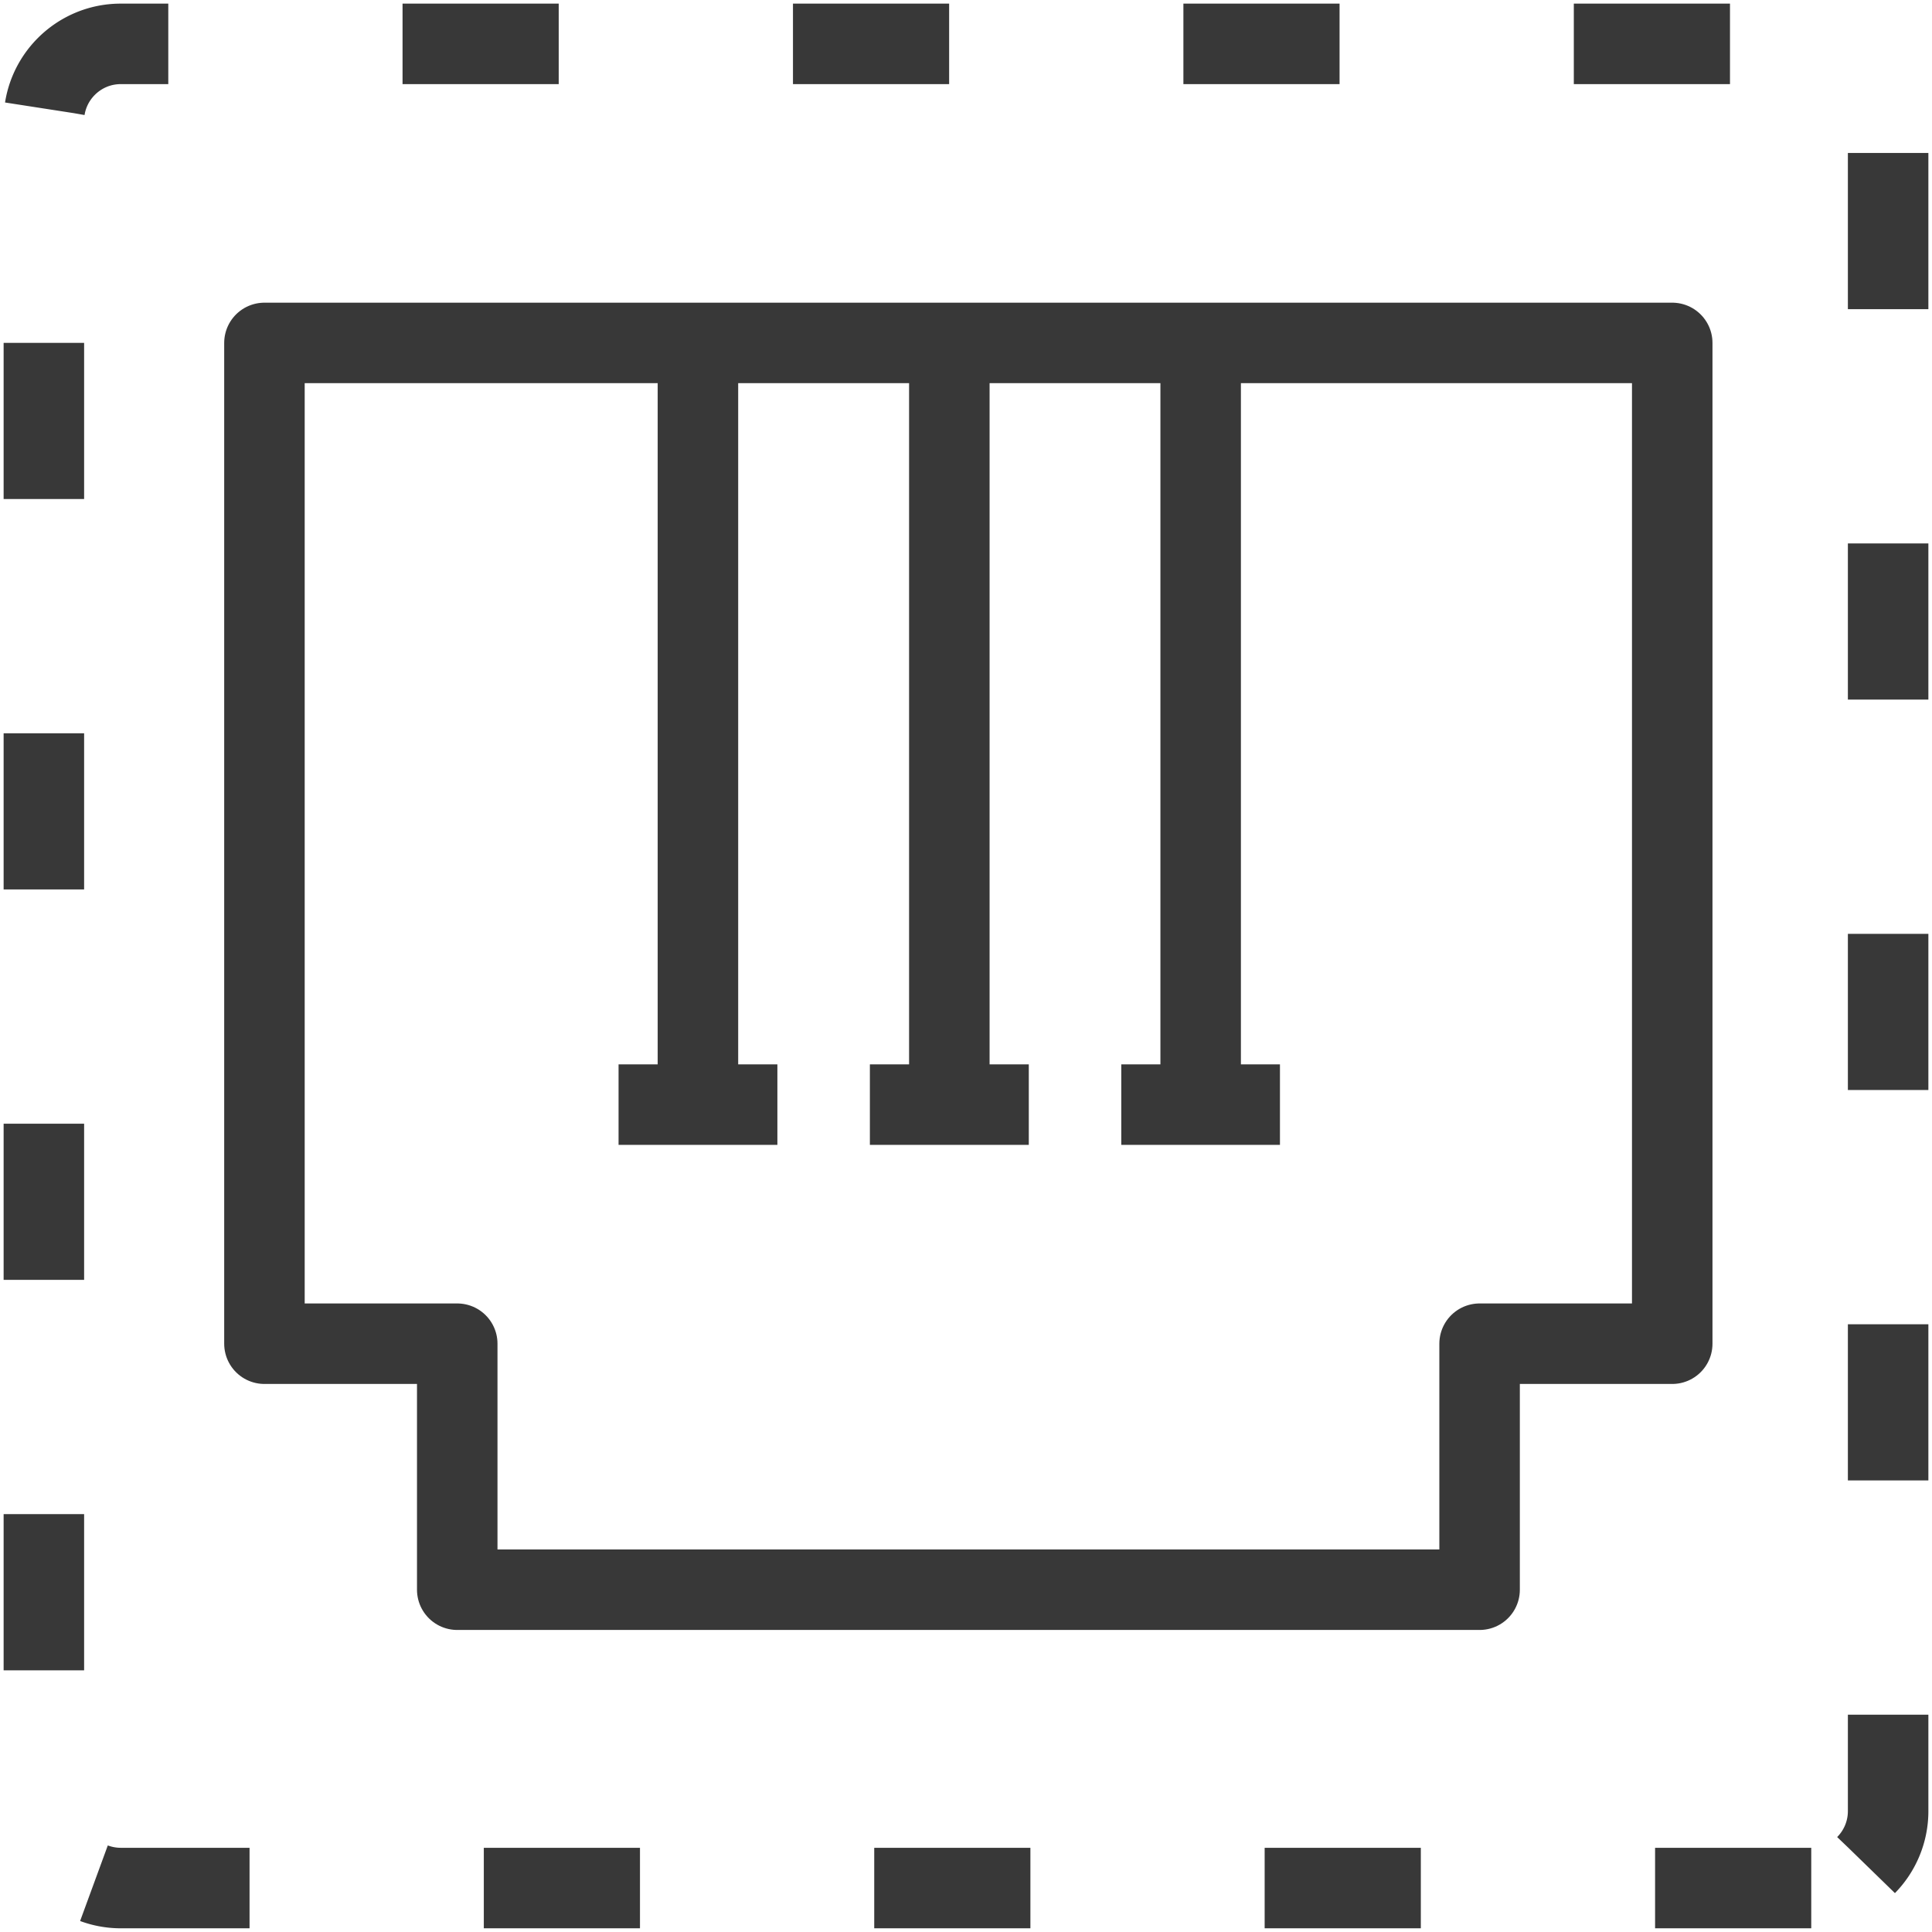 <svg xmlns="http://www.w3.org/2000/svg" width="24" height="24" viewBox="0 0 24 24">
    <g fill="none" fill-rule="evenodd" stroke="#383838">
        <path stroke-dasharray="1.94,2.91" d="M22.5 23.454h-21a.955.955 0 0 1-.955-.954v-21c0-.527.428-.955.955-.955h21c.527 0 .955.428.955.955v21a.955.955 0 0 1-.955.954z"/>
        <path stroke-linecap="round" stroke-linejoin="round" d="M20.773 4.26H3.285v12.432H5.68v3.056h12.7v-3.056h2.393z"/>
        <path d="M8.67 4.485v9.034M11.793 4.485v9.034M14.915 4.485v9.034M7.684 13.722h1.973M10.806 13.722h1.974M13.929 13.722H15.9"/>
    </g>
</svg>
